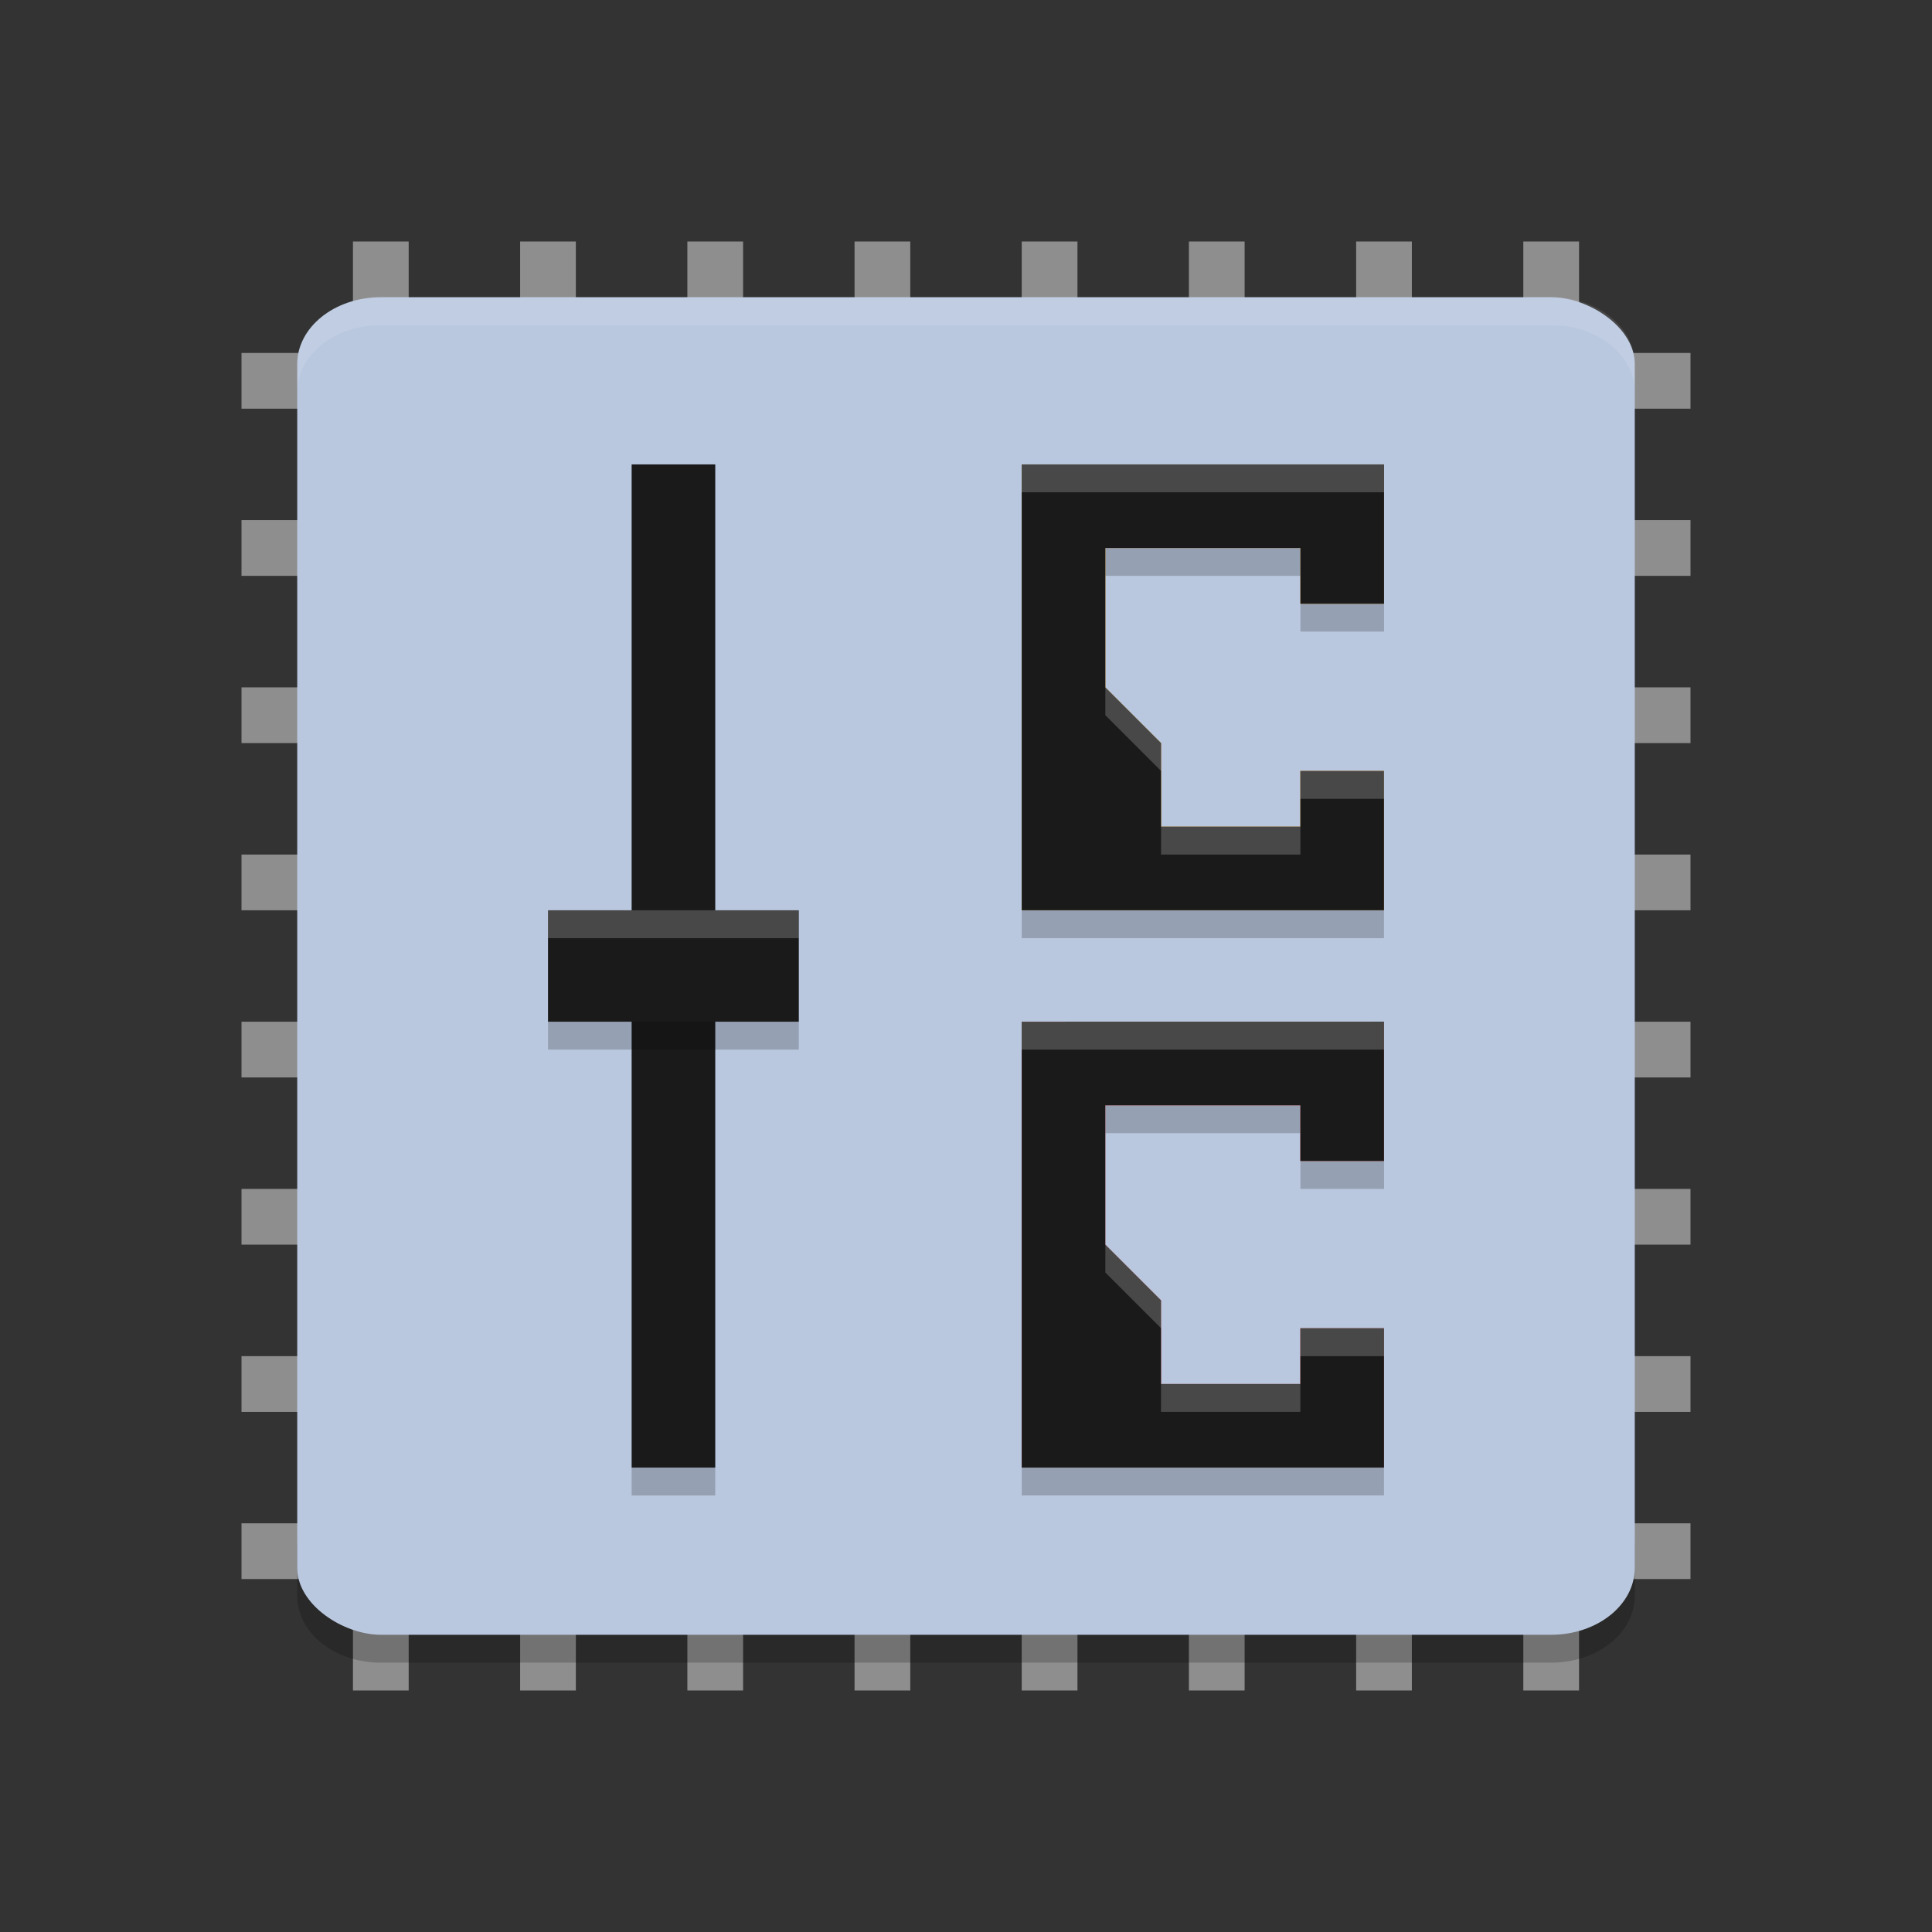 <?xml version="1.0" encoding="UTF-8" standalone="no"?>
<svg
   width="32"
   height="32"
   version="1"
   id="svg12"
   sodipodi:docname="corectrl.svg"
   inkscape:version="1.2.2 (b0a8486541, 2022-12-01)"
   xmlns:inkscape="http://www.inkscape.org/namespaces/inkscape"
   xmlns:sodipodi="http://sodipodi.sourceforge.net/DTD/sodipodi-0.dtd"
   xmlns="http://www.w3.org/2000/svg"
   xmlns:svg="http://www.w3.org/2000/svg"
   xmlns:rdf="http://www.w3.org/1999/02/22-rdf-syntax-ns#"
   xmlns:cc="http://creativecommons.org/ns#"
   xmlns:dc="http://purl.org/dc/elements/1.1/">
  <rect width="100%" height="100%" fill="#333333" stroke="none"/>
  <defs
     id="defs16">
    <linearGradient
       id="linearGradient2403"
       x1="37.452"
       x2="37.452"
       y1="9.473"
       y2="14.003"
       gradientTransform="matrix(0.74,0,0,1.481,4.914,5.948)"
       gradientUnits="userSpaceOnUse">
      <stop
         stop-color="#2e3440"
         offset="0"
         id="stop29845" />
      <stop
         stop-color="#4c566a"
         offset="1"
         id="stop29847" />
    </linearGradient>
    <linearGradient
       id="linearGradient4426"
       x1="39.58"
       x2="39.58"
       y1="17.903"
       y2="20.147"
       gradientUnits="userSpaceOnUse">
      <stop
         stop-color="#2e3440"
         stop-opacity=".25"
         offset="0"
         id="stop29850" />
      <stop
         stop-color="#2e3440"
         stop-opacity="0"
         offset="1"
         id="stop29852" />
    </linearGradient>
    <linearGradient
       id="linearGradient35715"
       y1="1003.36"
       y2="1027.36"
       x1="-93"
       x2="-70"
       gradientUnits="userSpaceOnUse"
       gradientTransform="translate(188.253,-1036.735)">
      <stop
         stop-color="#292c2f"
         id="stop35711" />
      <stop
         offset="1"
         stop-opacity="0"
         id="stop35713"
         style="stop-color:#000000;stop-opacity:0.06;" />
    </linearGradient>
  </defs>
  <sodipodi:namedview
     pagecolor="#000000"
     bordercolor="#091aff"
     borderopacity="1"
     objecttolerance="10"
     gridtolerance="10"
     guidetolerance="10"
     inkscape:pageopacity="1"
     inkscape:pageshadow="2"
     inkscape:window-width="1920"
     inkscape:window-height="1000"
     id="namedview14"
     showgrid="true"
     inkscape:zoom="9.8125"
     inkscape:cx="24.050955"
     inkscape:cy="17.88535"
     inkscape:window-x="0"
     inkscape:window-y="0"
     inkscape:window-maximized="1"
     inkscape:current-layer="svg12"
     inkscape:document-rotation="0"
     inkscape:showpageshadow="false"
     inkscape:lockguides="false"
     inkscape:pagecheckerboard="true"
     inkscape:deskcolor="#000000">
    <inkscape:grid
       type="xygrid"
       id="grid2747"
       originx="32"
       originy="10" />
  </sodipodi:namedview>
  <g
     id="corectrl">
    <rect
       style="opacity:0.001;fill:#d1d5e9;fill-opacity:1"
       width="32"
       height="32"
       x="0"
       y="0"
       id="rect7" />
    <rect
       width="0.923"
       height="24"
       x="19.692"
       y="-28"
       transform="rotate(90)"
       id="rect227"
       style="fill:#8e8e8e;stroke-width:0.923" />
    <rect
       width="0.923"
       height="24"
       x="22.462"
       y="-28"
       transform="rotate(90)"
       id="rect229"
       style="fill:#8e8e8e;stroke-width:0.923" />
    <rect
       width="0.923"
       height="24"
       x="25.231"
       y="-28"
       transform="rotate(90)"
       id="rect231"
       style="fill:#8e8e8e;stroke-width:0.923" />
    <rect
       width="0.923"
       height="24"
       x="11.385"
       y="-28"
       transform="rotate(90)"
       id="rect233"
       style="fill:#8e8e8e;stroke-width:0.923" />
    <rect
       width="0.923"
       height="24"
       x="14.154"
       y="-28"
       transform="rotate(90)"
       id="rect235"
       style="fill:#8e8e8e;stroke-width:0.923" />
    <rect
       width="0.923"
       height="24"
       x="16.923"
       y="-28"
       transform="rotate(90)"
       id="rect237"
       style="fill:#8e8e8e;stroke-width:0.923" />
    <rect
       width="0.923"
       height="24"
       x="8.615"
       y="-28"
       transform="rotate(90)"
       id="rect239"
       style="fill:#8e8e8e;stroke-width:0.923" />
    <rect
       width="0.923"
       height="24"
       x="5.846"
       y="-28"
       transform="rotate(90)"
       id="rect241"
       style="fill:#8e8e8e;stroke-width:0.923" />
    <rect
       width="0.923"
       height="24"
       x="-12.308"
       y="-28"
       transform="scale(-1)"
       id="rect245"
       style="fill:#8e8e8e;stroke-width:0.923" />
    <rect
       width="0.923"
       height="24"
       x="-9.538"
       y="-28"
       transform="scale(-1)"
       id="rect247"
       style="fill:#8e8e8e;stroke-width:0.923" />
    <rect
       width="0.923"
       height="24"
       x="-6.769"
       y="-28"
       transform="scale(-1)"
       id="rect249"
       style="fill:#8e8e8e;stroke-width:0.923" />
    <rect
       width="0.923"
       height="24"
       x="-20.615"
       y="-28"
       transform="scale(-1)"
       id="rect251"
       style="fill:#8e8e8e;stroke-width:0.923" />
    <rect
       width="0.923"
       height="24"
       x="-17.846"
       y="-28"
       transform="scale(-1)"
       id="rect253"
       style="fill:#8e8e8e;stroke-width:0.923" />
    <rect
       width="0.923"
       height="24"
       x="-15.077"
       y="-28"
       transform="scale(-1)"
       id="rect255"
       style="fill:#8e8e8e;stroke-width:0.923" />
    <rect
       width="0.923"
       height="24"
       x="-23.385"
       y="-28"
       transform="scale(-1)"
       id="rect257"
       style="fill:#8e8e8e;stroke-width:0.923" />
    <rect
       width="0.923"
       height="24"
       x="-26.154"
       y="-28"
       transform="scale(-1)"
       id="rect259"
       style="fill:#8e8e8e;stroke-width:0.923" />
    <path
       style="opacity:0.2;stroke-width:0.462"
       d="m 4.923,25.509 v 0.923 c 0,0.614 0.618,1.107 1.385,1.107 H 25.692 c 0.767,0 1.385,-0.493 1.385,-1.107 v -0.923 c 0,0.614 -0.618,1.107 -1.385,1.107 H 6.308 c -0.767,0 -1.385,-0.493 -1.385,-1.107 z"
       id="path263" />
    <rect
       style="fill:#bac8df;fill-opacity:1;stroke-width:0.462"
       width="22.154"
       height="22.154"
       x="-27.077"
       y="-27.077"
       rx="1.108"
       ry="1.385"
       transform="matrix(0,-1,-1,0,0,0)"
       id="rect265" />
    <path
       style="opacity:0.1;fill:#ffffff;stroke-width:0.462"
       d="m 6.308,4.923 c -0.767,0 -1.385,0.493 -1.385,1.107 v 0.462 c 0,-0.614 0.618,-1.107 1.385,-1.107 H 25.692 c 0.767,0 1.385,0.493 1.385,1.107 v -0.462 c 0,-0.614 -0.618,-1.107 -1.385,-1.107 z"
       id="path267" />
    <path
       style="opacity:0.2;stroke-width:0.462"
       d="m 16.923,17.385 v 7.385 h 6 v -2.308 h -1.385 v 0.923 H 19.231 V 22 l -0.923,-0.923 v -2.308 h 3.231 v 0.923 h 1.385 v -2.308 z m 0,-9.231 v 7.385 h 6 v -2.308 h -1.385 v 0.923 H 19.231 V 12.769 L 18.308,11.846 V 9.538 h 3.231 v 0.923 h 1.385 V 8.154 Z"
       id="path269" />
    <path
       style="fill:#ffa726;stroke-width:0.462"
       d="m 16.923,7.692 v 7.385 h 6 v -2.308 h -1.385 v 0.923 H 19.231 V 12.308 L 18.308,11.385 V 9.077 h 3.231 V 10 h 1.385 V 7.692 Z"
       id="path271" />
    <rect
       style="fill:#1a1a1a;fill-opacity:1;stroke-width:0.462"
       width="1.385"
       height="8.308"
       x="10.462"
       y="7.692"
       id="rect273" />
    <rect
       style="fill:#1a1a1a;fill-opacity:1;stroke-width:0.462"
       width="1.385"
       height="8.308"
       x="10.462"
       y="16"
       id="rect275" />
    <rect
       style="fill:#1a1a1a;fill-opacity:1;stroke-width:0.462"
       width="4.154"
       height="1.846"
       x="9.077"
       y="15.077"
       id="rect277" />
    <path
       style="opacity:0.2;stroke-width:0.462"
       d="m 10.462,24.308 h 1.385 v 0.462 H 10.462 Z M 9.077,16.923 h 4.154 v 0.462 H 9.077 Z"
       id="path279" />
    <rect
       style="opacity:0.2;fill:#ffffff;stroke-width:0.462"
       width="4.154"
       height="0.462"
       x="9.077"
       y="15.077"
       id="rect281" />
    <path
       style="fill:#f75f5f;stroke-width:0.462"
       d="m 16.923,16.923 v 7.385 h 6 V 22 h -1.385 v 0.923 h -2.308 v -1.385 l -0.923,-0.923 v -2.308 h 3.231 v 0.923 h 1.385 v -2.308 z"
       id="path283" />
    <path
       style="fill:#1a1a1a;fill-opacity:1;stroke-width:0.462"
       d="m 16.923,7.692 v 7.385 h 6 v -2.308 h -1.385 v 0.923 H 19.231 V 12.308 L 18.308,11.385 V 9.077 h 3.231 V 10 h 1.385 V 7.692 Z"
       id="path285" />
    <path
       style="fill:#1a1a1a;fill-opacity:1;stroke-width:0.462"
       d="m 16.923,16.923 v 7.385 h 6 V 22 h -1.385 v 0.923 h -2.308 v -1.385 l -0.923,-0.923 v -2.308 h 3.231 v 0.923 h 1.385 v -2.308 z"
       id="path287" />
    <path
       style="opacity:0.2;fill:#ffffff;stroke-width:0.462"
       d="m 16.923,7.692 v 0.462 h 6 v -0.462 z m 1.385,3.692 v 0.462 l 0.923,0.923 v -0.462 z m 3.231,1.385 v 0.462 h 1.385 v -0.462 z m -2.308,0.923 v 0.462 h 2.308 v -0.462 z m -2.308,3.231 v 0.462 h 6 v -0.462 z m 1.385,3.692 v 0.462 L 19.231,22 V 21.538 Z M 21.538,22 v 0.462 h 1.385 V 22 Z m -2.308,0.923 v 0.462 h 2.308 v -0.462 z"
       id="path289" />
  </g>
  <g
     id="22-22-corectrl"
     transform="translate(32,10)">
    <rect
       style="opacity:0.001;fill:#d1d5e9;fill-opacity:1"
       width="22"
       height="22"
       x="0"
       y="0"
       id="rect2" />
    <rect
       width="0.615"
       height="16"
       x="13.462"
       y="-19"
       transform="rotate(90)"
       id="rect227-8"
       style="fill:#8e8e8e;stroke-width:0.615" />
    <rect
       width="0.615"
       height="16"
       x="15.308"
       y="-19"
       transform="rotate(90)"
       id="rect229-9"
       style="fill:#8e8e8e;stroke-width:0.615" />
    <rect
       width="0.615"
       height="16"
       x="17.154"
       y="-19"
       transform="rotate(90)"
       id="rect231-7"
       style="fill:#8e8e8e;stroke-width:0.615" />
    <rect
       width="0.615"
       height="16"
       x="7.923"
       y="-19"
       transform="rotate(90)"
       id="rect233-3"
       style="fill:#8e8e8e;stroke-width:0.615" />
    <rect
       width="0.615"
       height="16"
       x="9.769"
       y="-19"
       transform="rotate(90)"
       id="rect235-6"
       style="fill:#8e8e8e;stroke-width:0.615" />
    <rect
       width="0.615"
       height="16"
       x="11.615"
       y="-19"
       transform="rotate(90)"
       id="rect237-1"
       style="fill:#8e8e8e;stroke-width:0.615" />
    <rect
       width="0.615"
       height="16"
       x="6.077"
       y="-19"
       transform="rotate(90)"
       id="rect239-2"
       style="fill:#8e8e8e;stroke-width:0.615" />
    <rect
       width="0.615"
       height="16"
       x="4.231"
       y="-19"
       transform="rotate(90)"
       id="rect241-9"
       style="fill:#8e8e8e;stroke-width:0.615" />
    <rect
       width="0.615"
       height="16"
       x="-8.538"
       y="-19"
       transform="scale(-1)"
       id="rect245-1"
       style="fill:#8e8e8e;stroke-width:0.615" />
    <rect
       width="0.615"
       height="16"
       x="-6.692"
       y="-19"
       transform="scale(-1)"
       id="rect247-9"
       style="fill:#8e8e8e;stroke-width:0.615" />
    <rect
       width="0.615"
       height="16"
       x="-4.846"
       y="-19"
       transform="scale(-1)"
       id="rect249-4"
       style="fill:#8e8e8e;stroke-width:0.615" />
    <rect
       width="0.615"
       height="16"
       x="-14.077"
       y="-19"
       transform="scale(-1)"
       id="rect251-7"
       style="fill:#8e8e8e;stroke-width:0.615" />
    <rect
       width="0.615"
       height="16"
       x="-12.231"
       y="-19"
       transform="scale(-1)"
       id="rect253-8"
       style="fill:#8e8e8e;stroke-width:0.615" />
    <rect
       width="0.615"
       height="16"
       x="-10.385"
       y="-19"
       transform="scale(-1)"
       id="rect255-4"
       style="fill:#8e8e8e;stroke-width:0.615" />
    <rect
       width="0.615"
       height="16"
       x="-15.923"
       y="-19"
       transform="scale(-1)"
       id="rect257-5"
       style="fill:#8e8e8e;stroke-width:0.615" />
    <rect
       width="0.615"
       height="16"
       x="-17.769"
       y="-19"
       transform="scale(-1)"
       id="rect259-0"
       style="fill:#8e8e8e;stroke-width:0.615" />
    <path
       style="opacity:0.2;stroke-width:0.308"
       d="m 3.615,17.339 v 0.615 c 0,0.409 0.412,0.738 0.923,0.738 H 17.462 c 0.511,0 0.923,-0.329 0.923,-0.738 v -0.615 c 0,0.409 -0.412,0.738 -0.923,0.738 H 4.538 c -0.511,0 -0.923,-0.329 -0.923,-0.738 z"
       id="path263-3" />
    <rect
       style="fill:#bac8df;fill-opacity:1;stroke-width:0.308"
       width="14.769"
       height="14.769"
       x="-18.385"
       y="-18.385"
       rx="0.738"
       ry="0.923"
       transform="matrix(0,-1,-1,0,0,0)"
       id="rect265-6" />
    <path
       style="opacity:0.1;fill:#ffffff;stroke-width:0.308"
       d="m 4.538,3.615 c -0.511,0 -0.923,0.329 -0.923,0.738 v 0.308 c 0,-0.409 0.412,-0.738 0.923,-0.738 H 17.462 c 0.511,0 0.923,0.329 0.923,0.738 v -0.308 c 0,-0.409 -0.412,-0.738 -0.923,-0.738 z"
       id="path267-1" />
    <path
       style="opacity:0.2;stroke-width:0.308"
       d="m 11.615,11.923 v 4.923 h 4 v -1.538 h -0.923 v 0.615 h -1.538 v -0.923 l -0.615,-0.615 v -1.538 h 2.154 v 0.615 h 0.923 v -1.538 z m 0,-6.154 v 4.923 h 4 V 9.154 h -0.923 v 0.615 h -1.538 v -0.923 l -0.615,-0.615 v -1.538 h 2.154 v 0.615 h 0.923 v -1.538 z"
       id="path269-0" />
    <path
       style="fill:#ffa726;stroke-width:0.308"
       d="m 11.615,5.462 v 4.923 h 4 V 8.846 h -0.923 v 0.615 h -1.538 v -0.923 l -0.615,-0.615 v -1.538 h 2.154 v 0.615 h 0.923 v -1.538 z"
       id="path271-6" />
    <rect
       style="fill:#1a1a1a;fill-opacity:1;stroke-width:0.308"
       width="0.923"
       height="5.538"
       x="7.308"
       y="5.462"
       id="rect273-3" />
    <rect
       style="fill:#1a1a1a;fill-opacity:1;stroke-width:0.308"
       width="0.923"
       height="5.538"
       x="7.308"
       y="11"
       id="rect275-2" />
    <rect
       style="fill:#1a1a1a;fill-opacity:1;stroke-width:0.308"
       width="2.769"
       height="1.231"
       x="6.385"
       y="10.385"
       id="rect277-0" />
    <path
       style="opacity:0.2;stroke-width:0.308"
       d="m 7.308,16.538 h 0.923 v 0.308 h -0.923 z m -0.923,-4.923 h 2.769 v 0.308 h -2.769 z"
       id="path279-6" />
    <rect
       style="opacity:0.2;fill:#ffffff;stroke-width:0.308"
       width="2.769"
       height="0.308"
       x="6.385"
       y="10.385"
       id="rect281-1" />
    <path
       style="fill:#f75f5f;stroke-width:0.308"
       d="m 11.615,11.615 v 4.923 h 4 v -1.538 h -0.923 v 0.615 h -1.538 v -0.923 l -0.615,-0.615 v -1.538 h 2.154 v 0.615 h 0.923 v -1.538 z"
       id="path283-5" />
    <path
       style="fill:#1a1a1a;fill-opacity:1;stroke-width:0.308"
       d="m 11.615,5.462 v 4.923 h 4 V 8.846 h -0.923 v 0.615 h -1.538 v -0.923 l -0.615,-0.615 v -1.538 h 2.154 v 0.615 h 0.923 v -1.538 z"
       id="path285-5" />
    <path
       style="fill:#1a1a1a;fill-opacity:1;stroke-width:0.308"
       d="m 11.615,11.615 v 4.923 h 4 v -1.538 h -0.923 v 0.615 h -1.538 v -0.923 l -0.615,-0.615 v -1.538 h 2.154 v 0.615 h 0.923 v -1.538 z"
       id="path287-4" />
    <path
       style="opacity:0.2;fill:#ffffff;stroke-width:0.308"
       d="m 11.615,5.462 v 0.308 h 4 v -0.308 z m 0.923,2.462 v 0.308 l 0.615,0.615 v -0.308 z m 2.154,0.923 v 0.308 h 0.923 v -0.308 z m -1.538,0.615 v 0.308 h 1.538 v -0.308 z m -1.538,2.154 v 0.308 h 4 v -0.308 z m 0.923,2.462 v 0.308 l 0.615,0.615 v -0.308 z m 2.154,0.923 v 0.308 h 0.923 v -0.308 z m -1.538,0.615 v 0.308 h 1.538 v -0.308 z"
       id="path289-7" />
  </g>
</svg>
